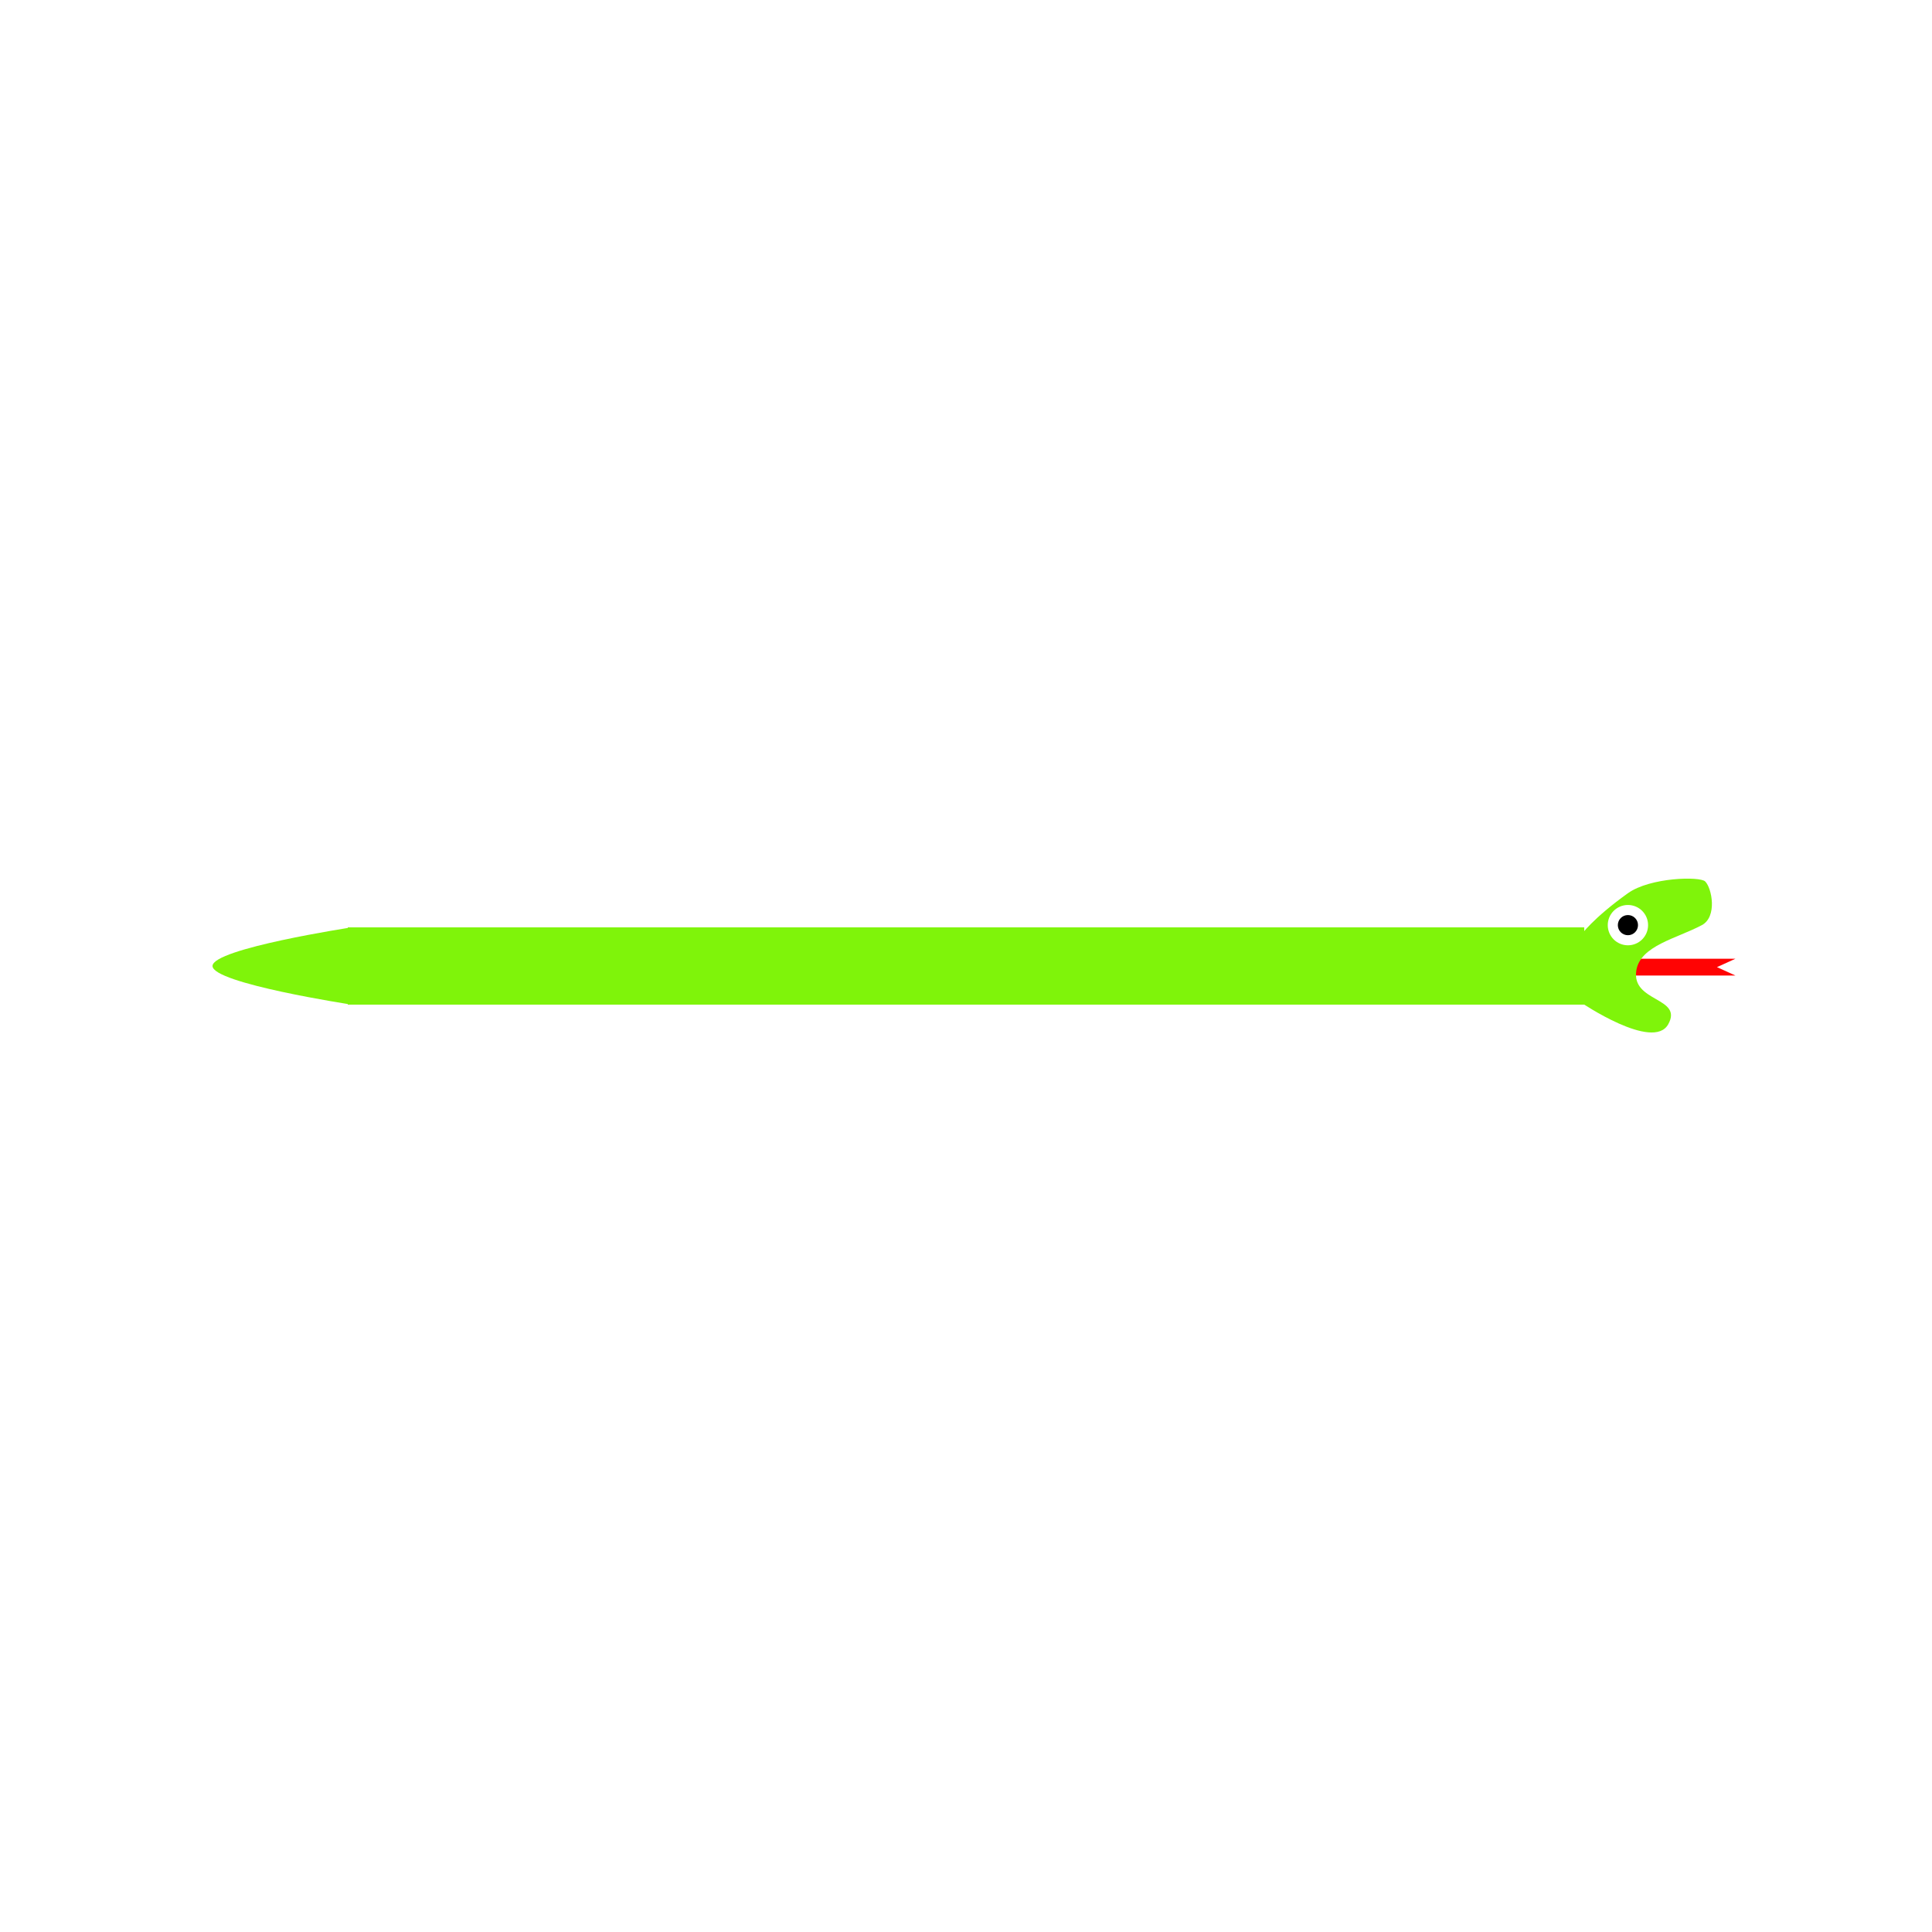 <svg class="snek" viewBox="0 0 500 500" fill="none" xmlns="http://www.w3.org/2000/svg">
<marker id="tail" viewBox="0 0 36 20" refX="35" refY="10" markerUnits="strokeWidth" orient="auto" markerWidth="10" markerHeight="1">
	<path d="M36 20C36 20 -4.80825e-07 14.5 -8.74228e-07 10C-1.26763e-06 5.5 36 -1.90735e-06 36 -1.90735e-06L36 20Z" fill="#7FF40A"/>
</marker>
<marker id="head" viewBox="0 0 46 46" refX="1" refY="26" markerUnits="strokeWidth" orient="auto" markerWidth="2" markerHeight="10">
	<path class="snek__tongue" d="M13 23.838H46L40.5 26.338L46 28.838H13V23.838Z" fill="#FF0303"/>
	<path d="M0 16.838C0 16.838 3.5 11.838 14 4.338C20.623 -0.393 35.438 -0.723 37 0.838C39 2.838 40.648 11.359 36 13.838C28.5 17.838 17.67 19.93 16.5 27.338C15 36.838 30.5 35.238 26 43.338C21.5 51.438 0 36.838 0 36.838V16.838Z" fill="#7FF40A"/>
	<circle class="snek__eye snek__eye--white" cx="14" cy="13.838" r="6" fill="white"/>
	<circle class="snek__eye snek__eye--pupil" cx="14" cy="13.838" r="3" fill="black"/>
</marker>
<rect width="500" height="500" fill="white"/>
<path class="snek__body" marker-start="url(#tail)" marker-end="url(#head)" d="M90 250C90 250 119.801 250 130 250C155.073 250 157.676 250 170 250C187.849 250 189.602 250 210 250C230.398 250 230.876 250 250 250C269.124 250 271.301 250 290 250C308.699 250 298.819 250 330 250C350.823 250 336.201 250 370 250C375.1 250 410 250 410 250" stroke="#7FF40A" stroke-width="20"/>
</svg>
